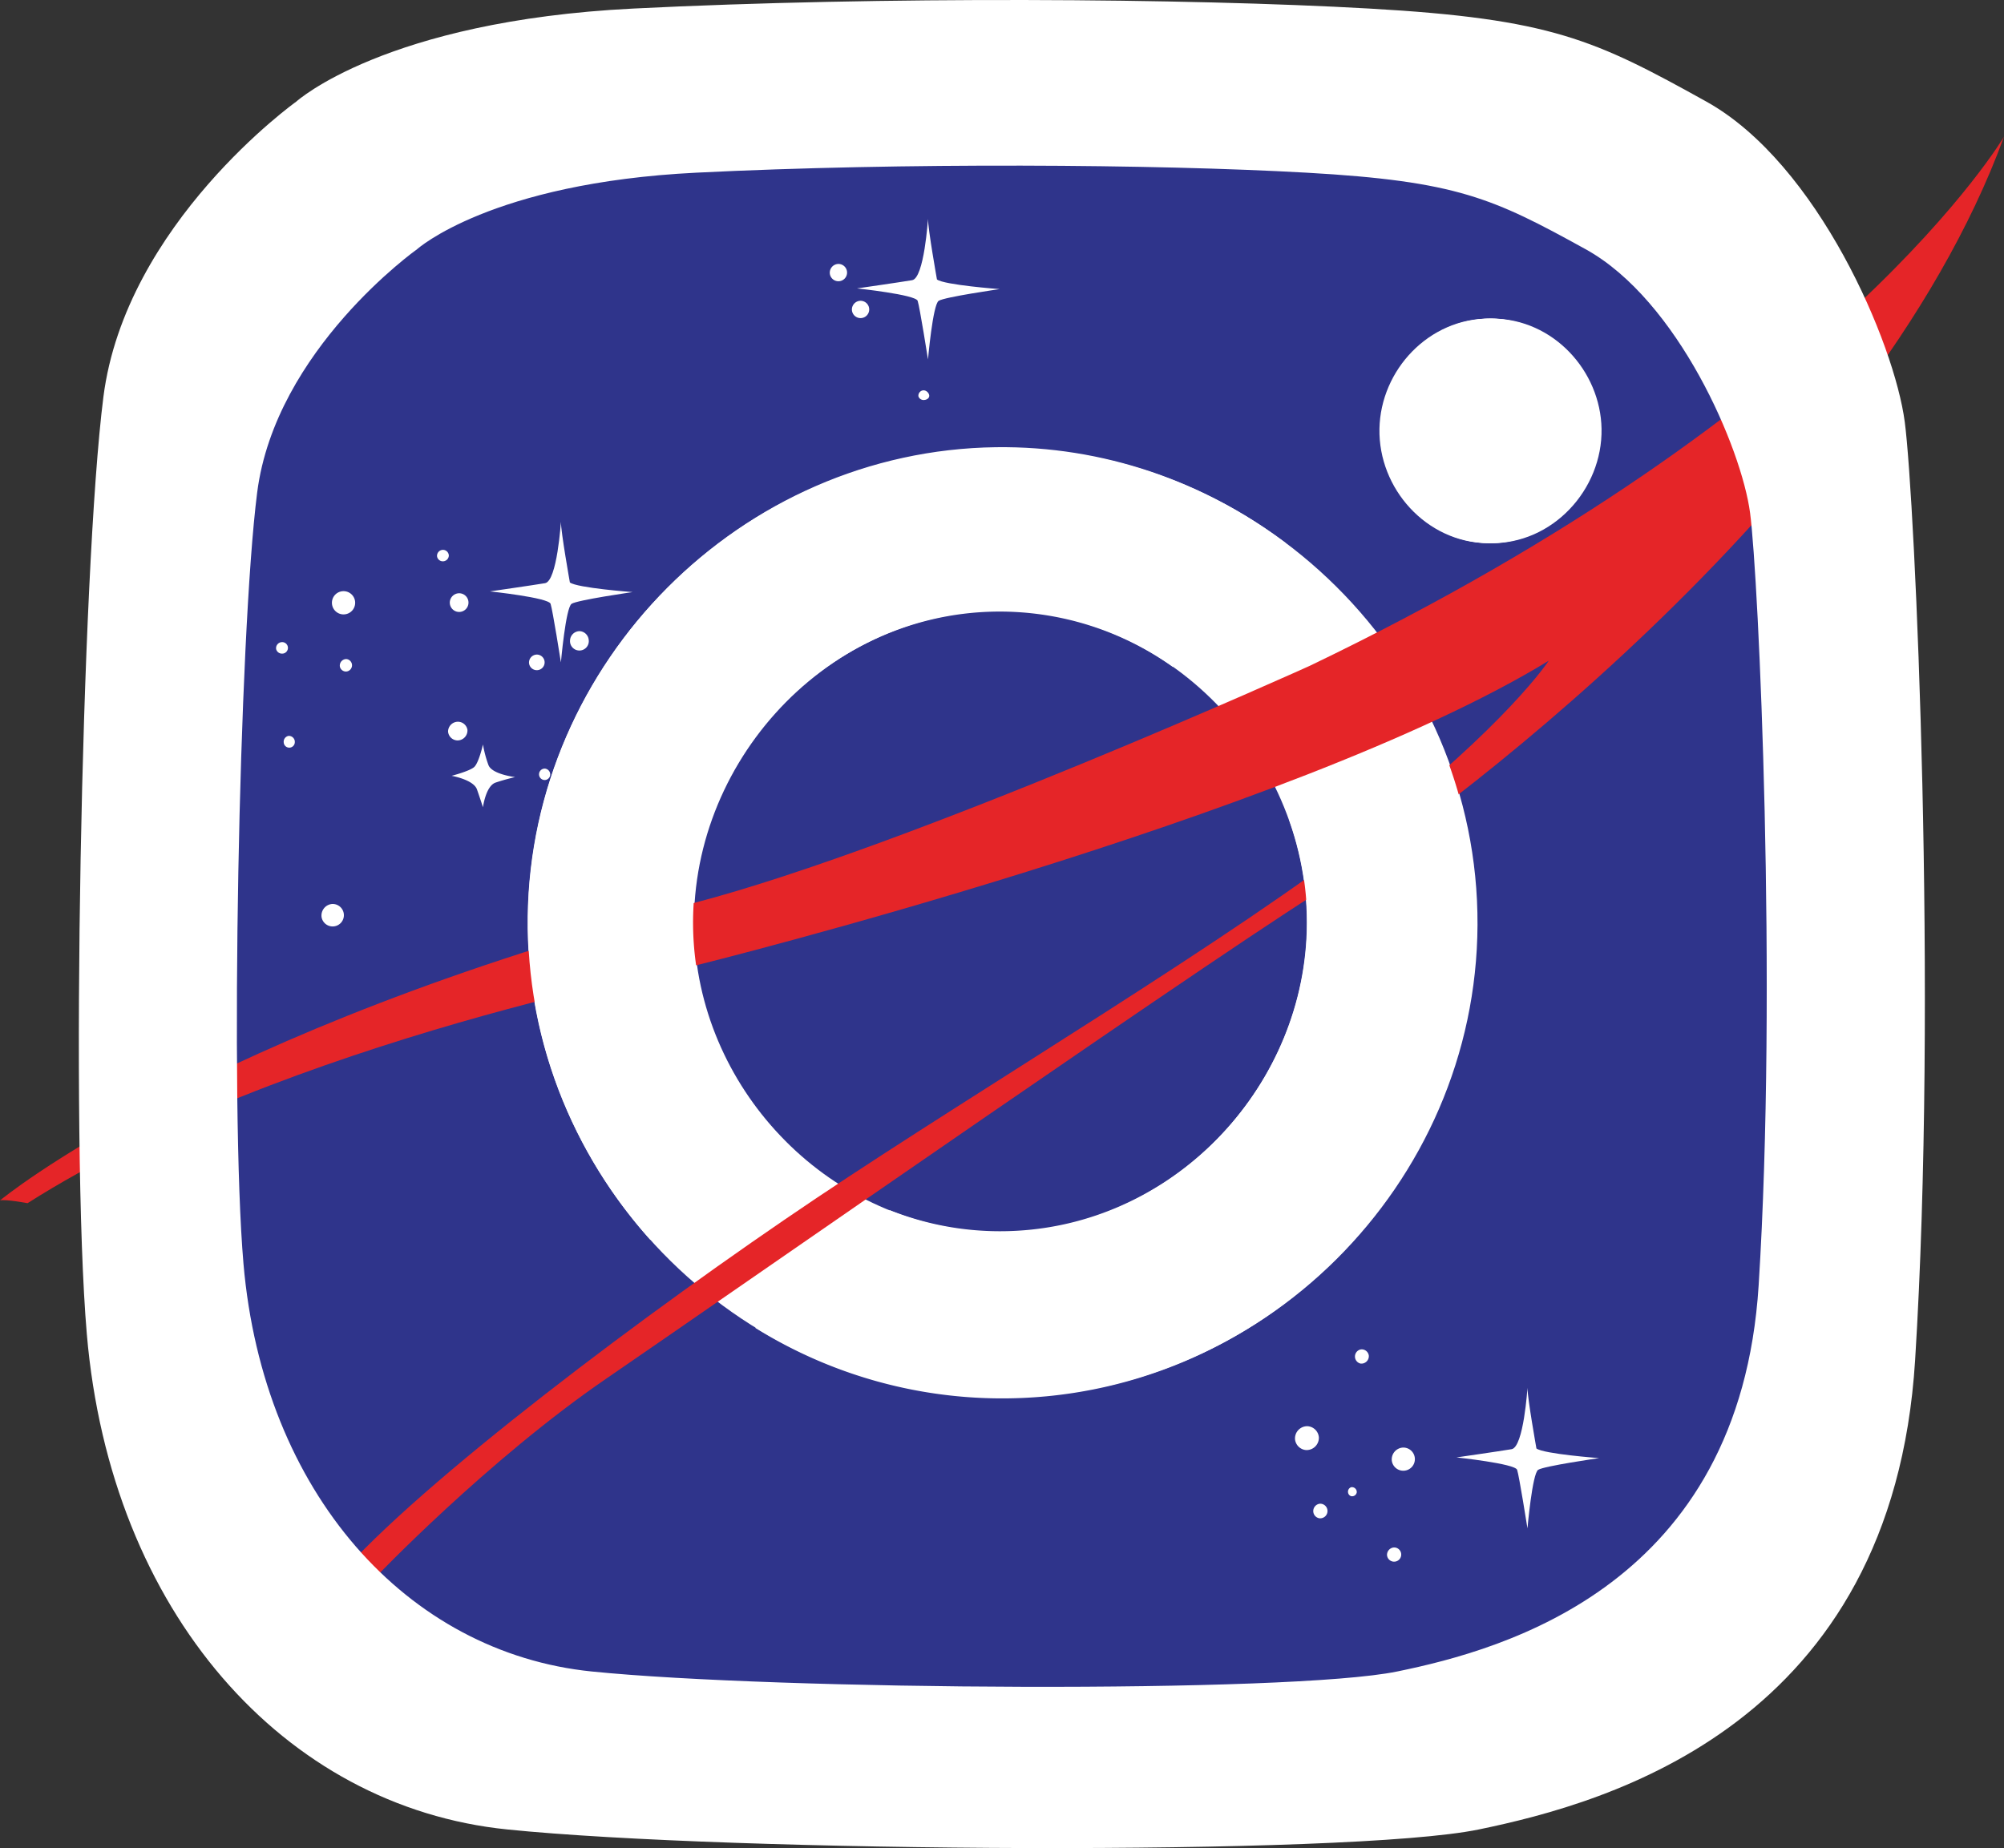 <svg xmlns="http://www.w3.org/2000/svg" viewBox="0 0 1113.7 1027.324"><rect x="0" y="0" width="1113.7" height="1027.324" fill="#333333" stroke="none"/><defs><style>.cls-1{fill:#2f348b;}.cls-2,.cls-5{fill:#fff;}.cls-3{fill:#e52528;}.cls-4{fill:none;}.cls-4,.cls-5{stroke:#fff;stroke-miterlimit:10;}</style></defs><title>nasagram</title><g id="Calque_8" data-name="Calque 8"><polygon class="cls-1" points="146.297 121.644 311.914 46.113 835.659 62.964 990.382 221.859 1025.616 415.115 994.978 843.513 820.108 959.134 371.489 979.049 153.907 888.666 78.893 666.539 114.127 231.475 146.297 121.644"/></g><g id="Calque_4" data-name="Calque 4"><path class="cls-2" d="M974.87,723.64c145.43-1.88,267.19,118.78,266.56,265.02-.63,144.39-120.37,264.19-265.79,262.72S713.35,1127.71,715.21,984.06C717.05,842.61,833.42,725.47,974.87,723.64Zm173.11,272.68c5.19-96.06-73.68-183.58-173.11-182.3-98.64,1.27-174.94,89.38-168.51,184.6,5.88,86.95,79.49,160.88,170.81,160.85C1069.3,1159.43,1143.23,1084.12,1147.98,996.32Z" transform="translate(-420.32 -474.546)"/><path class="cls-2" d="M1310.36,712.91c.59,33.76-27.24,64.22-62.04,63.58-33.84-.63-60.36-30.41-59.75-63.58.62-32.68,27.46-61.48,61.28-61.27C1283.54,651.85,1309.8,680.75,1310.36,712.91Z" transform="translate(-420.32 -474.546)"/><path class="cls-2" d="M1308.722,712.91c.59,33.76-27.24,64.22-62.04,63.58-33.84-.63-60.36-30.41-59.75-63.58.62-32.68,27.46-61.48,61.28-61.27C1281.902,651.85,1308.162,680.75,1308.722,712.91Z" transform="translate(-420.32 -474.546)"/><path class="cls-2" d="M973.232,723.64c145.43-1.88,267.19,118.78,266.56,265.02-.63,144.39-120.37,264.19-265.79,262.72s-262.29-123.67-260.43-267.32C715.412,842.61,831.782,725.47,973.232,723.64Zm173.11,272.68c5.19-96.06-73.68-183.58-173.11-182.3-98.64,1.27-174.94,89.38-168.51,184.6,5.88,86.95,79.49,160.88,170.81,160.85C1067.662,1159.43,1141.592,1084.12,1146.342,996.32Z" transform="translate(-420.32 -474.546)"/></g><g id="Calque_5" data-name="Calque 5"><path class="cls-3" d="M1148.22,844.66c296.67-142.47,385.8-294.13,385.8-294.13-74.68,204.51-327.06,388.34-372,414.38-44.93,26.05-338.04,230.3-404.42,275.75-66.39,45.45-128.69,110.81-128.69,110.81H607.98c45.45-52.6,173.11-148.6,266.04-210.9,92.94-62.29,230.81-144,307.41-203.74,76.59-59.74,99.57-94.98,99.57-94.98-142.98,87.32-473.33,169.18-473.33,169.18s-228.8,41.2-372.03,132.35c0,0-12.26-2.29-15.32-1.53,0,0,113.33-94.25,386.03-165.46C926.68,944.96,1148.22,844.66,1148.22,844.66Z" transform="translate(-420.32 -474.546)"/></g><g id="Calque_6" data-name="Calque 6"><path class="cls-2" d="M1221.02,888.94a259.813,259.813,0,0,1,19.41,99.72c-.63,144.39-120.37,264.19-265.79,262.72a258.943,258.943,0,0,1-133.73-38.75l74.11-64.74a166.275,166.275,0,0,0,61.15,11.58c92.13-.04,166.06-75.35,170.81-163.15a169.12,169.12,0,0,0-9.62-65.77Z" transform="translate(-420.32 -474.546)"/><path class="cls-2" d="M1309.36,712.91c.59,33.76-27.24,64.22-62.04,63.58-33.84-.63-60.36-30.41-59.75-63.58.62-32.68,27.46-61.48,61.28-61.27C1282.54,651.85,1308.8,680.75,1309.36,712.91Z" transform="translate(-420.32 -474.546)"/><path class="cls-2" d="M856.69,1109.68l-74.87,53.43c-42.76-47.85-68.49-111.05-67.61-179.05,1.84-141.45,118.21-258.59,259.66-260.42,59.66-.77,115.33,19.08,160.21,52.86l-61.9,68.22a166.481,166.481,0,0,0-98.31-30.7c-98.64,1.27-174.94,89.38-168.51,184.6C808.23,1041.12,827.29,1080.52,856.69,1109.68Z" transform="translate(-420.32 -474.546)"/><path class="cls-4" d="M856.69,1109.68l-74.87,53.43c-42.76-47.85-68.49-111.05-67.61-179.05,1.84-141.45,118.21-258.59,259.66-260.42,59.66-.77,115.33,19.08,160.21,52.86l-61.9,68.22" transform="translate(-420.32 -474.546)"/><path class="cls-4" d="M856.69,1109.68c-29.4-29.16-48.46-68.56-51.33-111.06-6.43-95.22,69.87-183.33,168.51-184.6a166.481,166.481,0,0,1,98.31,30.7l102.34-30.71" transform="translate(-420.32 -474.546)"/><path class="cls-4" d="M840.91,1212.63a258.943,258.943,0,0,0,133.73,38.75c145.42,1.47,265.16-118.33,265.79-262.72a259.813,259.813,0,0,0-19.41-99.72l-83.66,41.61a169.12,169.12,0,0,1,9.62,65.77c-4.75,87.8-78.68,163.11-170.81,163.15a166.275,166.275,0,0,1-61.15-11.58Z" transform="translate(-420.32 -474.546)"/></g><g id="Calque_3" data-name="Calque 3"><path class="cls-2" d="M1478.87,709.09c5.75,43.65,18.39,319.4,5.75,521.61s-170.05,245.87-242.43,260.81-415.91,12.64-540,0c-124.08-12.64-220.38-120.93-233.62-275.36-9.19-107.24-3.06-424.34,9.2-520.85C490.02,598.79,585,531,585,531s49.4-44.81,187.28-51.7c137.87-6.9,307.91-5.75,409.02,0,101.1,5.74,125.23,17.23,187.27,51.7C1430.62,565.47,1473.13,665.43,1478.87,709.09Zm-81.2,479.94c10.48-166.45,0-393.42-4.76-429.36s-39.99-118.21-91.41-146.59c-51.41-28.37-71.41-37.83-155.2-42.55-83.79-4.73-224.72-5.68-338.98,0-114.26,5.67-155.21,42.55-155.21,42.55s-78.71,55.8-88.87,135.24c-10.15,79.44-15.23,340.46-7.61,428.73,10.97,127.12,90.77,216.25,193.61,226.66,102.83,10.4,387.54,12.29,447.52,0C1256.75,1391.41,1387.2,1355.48,1397.67,1189.03Z" transform="translate(-420.32 -474.546)"/></g><g id="Calque_7" data-name="Calque 7"><path class="cls-5" d="M886.213,621.766A4.31,4.31,0,1,1,882,626.745,4.378,4.378,0,0,1,886.213,621.766Z" transform="translate(-420.32 -474.546)"/><path class="cls-5" d="M898.468,642.255a4.31,4.31,0,1,1-4.213,4.404A4.349,4.349,0,0,1,898.468,642.255Z" transform="translate(-420.32 -474.546)"/><path class="cls-5" d="M933.319,692.043c1.617-.213,3.195,1.598,2.872,2.872-.291,1.148-2.112,1.805-3.447,1.34a2.366,2.366,0,0,1-1.532-1.532A2.489,2.489,0,0,1,933.319,692.043Z" transform="translate(-420.32 -474.546)"/><path class="cls-5" d="M666.383,780.702a2.79,2.79,0,0,1,2.872,2.681,2.831,2.831,0,0,1-3.064,2.681,2.766,2.766,0,0,1-2.489-2.298A2.819,2.819,0,0,1,666.383,780.702Z" transform="translate(-420.32 -474.546)"/><path class="cls-5" d="M675.383,804.83a4.696,4.696,0,1,1-4.596,4.596A4.75,4.75,0,0,1,675.383,804.83Z" transform="translate(-420.32 -474.546)"/><path class="cls-5" d="M718.66,838.915a3.839,3.839,0,1,1-3.83,4.213A3.907,3.907,0,0,1,718.66,838.915Z" transform="translate(-420.32 -474.546)"/><path class="cls-5" d="M742.404,825.894A4.854,4.854,0,0,1,747,830.298a4.724,4.724,0,1,1-9.383.192A4.865,4.865,0,0,1,742.404,825.894Z" transform="translate(-420.32 -474.546)"/><path class="cls-5" d="M675,876.255a4.871,4.871,0,0,1,4.596,4.021,5.041,5.041,0,0,1-5.17,5.362,4.88,4.88,0,0,1-4.596-4.404A4.989,4.989,0,0,1,675,876.255Z" transform="translate(-420.32 -474.546)"/><path class="cls-5" d="M612.766,841.404a2.976,2.976,0,0,1-.191,5.936,2.958,2.958,0,0,1-2.872-2.298A3.128,3.128,0,0,1,612.766,841.404Z" transform="translate(-420.32 -474.546)"/><path class="cls-5" d="M610.851,803.681A5.957,5.957,0,1,1,605.298,810,5.944,5.944,0,0,1,610.851,803.681Z" transform="translate(-420.32 -474.546)"/><path class="cls-5" d="M576.766,832.021a2.697,2.697,0,1,1,.192,5.362,2.789,2.789,0,0,1-2.681-2.106A2.833,2.833,0,0,1,576.766,832.021Z" transform="translate(-420.32 -474.546)"/><path class="cls-5" d="M580.787,884.106a2.839,2.839,0,0,1,2.872,3.064,2.587,2.587,0,0,1-5.17,0A2.799,2.799,0,0,1,580.787,884.106Z" transform="translate(-420.32 -474.546)"/><path class="cls-5" d="M723.064,902.298a2.765,2.765,0,0,1,2.489,3.255,2.666,2.666,0,0,1-2.489,2.106,2.681,2.681,0,0,1,0-5.362Z" transform="translate(-420.32 -474.546)"/><path class="cls-5" d="M604.915,977.553a5.748,5.748,0,1,1-5.362,6.894A5.938,5.938,0,0,1,604.915,977.553Z" transform="translate(-420.32 -474.546)"/><path class="cls-5" d="M1171.34,1301.745a2.215,2.215,0,0,1,2.489,2.298,2.127,2.127,0,0,1-2.489,1.723A1.996,1.996,0,0,1,1170,1304.234,2.156,2.156,0,0,1,1171.34,1301.745Z" transform="translate(-420.32 -474.546)"/><path class="cls-5" d="M1200.064,1279.723a5.941,5.941,0,1,1-5.745,6.894A6.088,6.088,0,0,1,1200.064,1279.723Z" transform="translate(-420.32 -474.546)"/><path class="cls-5" d="M1176.702,1225.149a3.5,3.5,0,0,1,3.83,3.064,3.653,3.653,0,0,1-4.021,3.83,3.528,3.528,0,0,1,.192-6.894Z" transform="translate(-420.32 -474.546)"/><path class="cls-5" d="M1146.83,1267.851a6.22,6.22,0,0,1,5.936,5.745,6.328,6.328,0,0,1-6.702,6.511,6.204,6.204,0,0,1-5.553-5.553A6.303,6.303,0,0,1,1146.83,1267.851Z" transform="translate(-420.32 -474.546)"/><path class="cls-5" d="M1153.915,1310.936a3.559,3.559,0,1,1-.383,7.085,3.551,3.551,0,0,1-2.872-3.255A3.611,3.611,0,0,1,1153.915,1310.936Z" transform="translate(-420.32 -474.546)"/><path class="cls-5" d="M1195.085,1335.255a3.45,3.45,0,1,1-3.447,3.638A3.627,3.627,0,0,1,1195.085,1335.255Z" transform="translate(-420.32 -474.546)"/><path class="cls-2" d="M1269.191,1246.021s-2.106,32.976-8.809,34.105-30.638,4.576-30.638,4.576,32.553,3.45,33.702,6.895,5.745,32.552,5.745,32.552,2.681-30.444,5.936-32.552,33.894-6.512,33.894-6.512-30.83-2.298-34.851-5.362C1274.17,1279.723,1269.191,1251.766,1269.191,1246.021Z" transform="translate(-420.32 -474.546)"/><path class="cls-2" d="M732.043,764.616s-2.106,32.976-8.809,34.105-30.638,4.576-30.638,4.576,32.553,3.45,33.702,6.895,5.745,32.552,5.745,32.552,2.681-30.444,5.936-32.552,33.894-6.512,33.894-6.512-30.83-2.298-34.851-5.362C737.021,798.318,732.043,770.361,732.043,764.616Z" transform="translate(-420.32 -474.546)"/><path class="cls-2" d="M936.042,596.191s-2.106,32.976-8.809,34.105-30.638,4.576-30.638,4.576,32.553,3.45,33.702,6.895,5.745,32.552,5.745,32.552,2.681-30.444,5.936-32.552,33.894-6.512,33.894-6.512-30.83-2.298-34.851-5.362C941.021,629.893,936.042,601.935,936.042,596.191Z" transform="translate(-420.32 -474.546)"/><path class="cls-2" d="M688.723,888.383s-2.298,10.277-4.915,12.574-12.511,4.851-12.511,4.851,12.191,2.106,14.106,7.596,3.319,9.894,3.319,9.894,1.532-11.872,7.021-13.723,10.851-3.064,10.851-3.064-12.766-1.468-14.809-6.638A64.72,64.72,0,0,1,688.723,888.383Z" transform="translate(-420.32 -474.546)"/></g></svg>